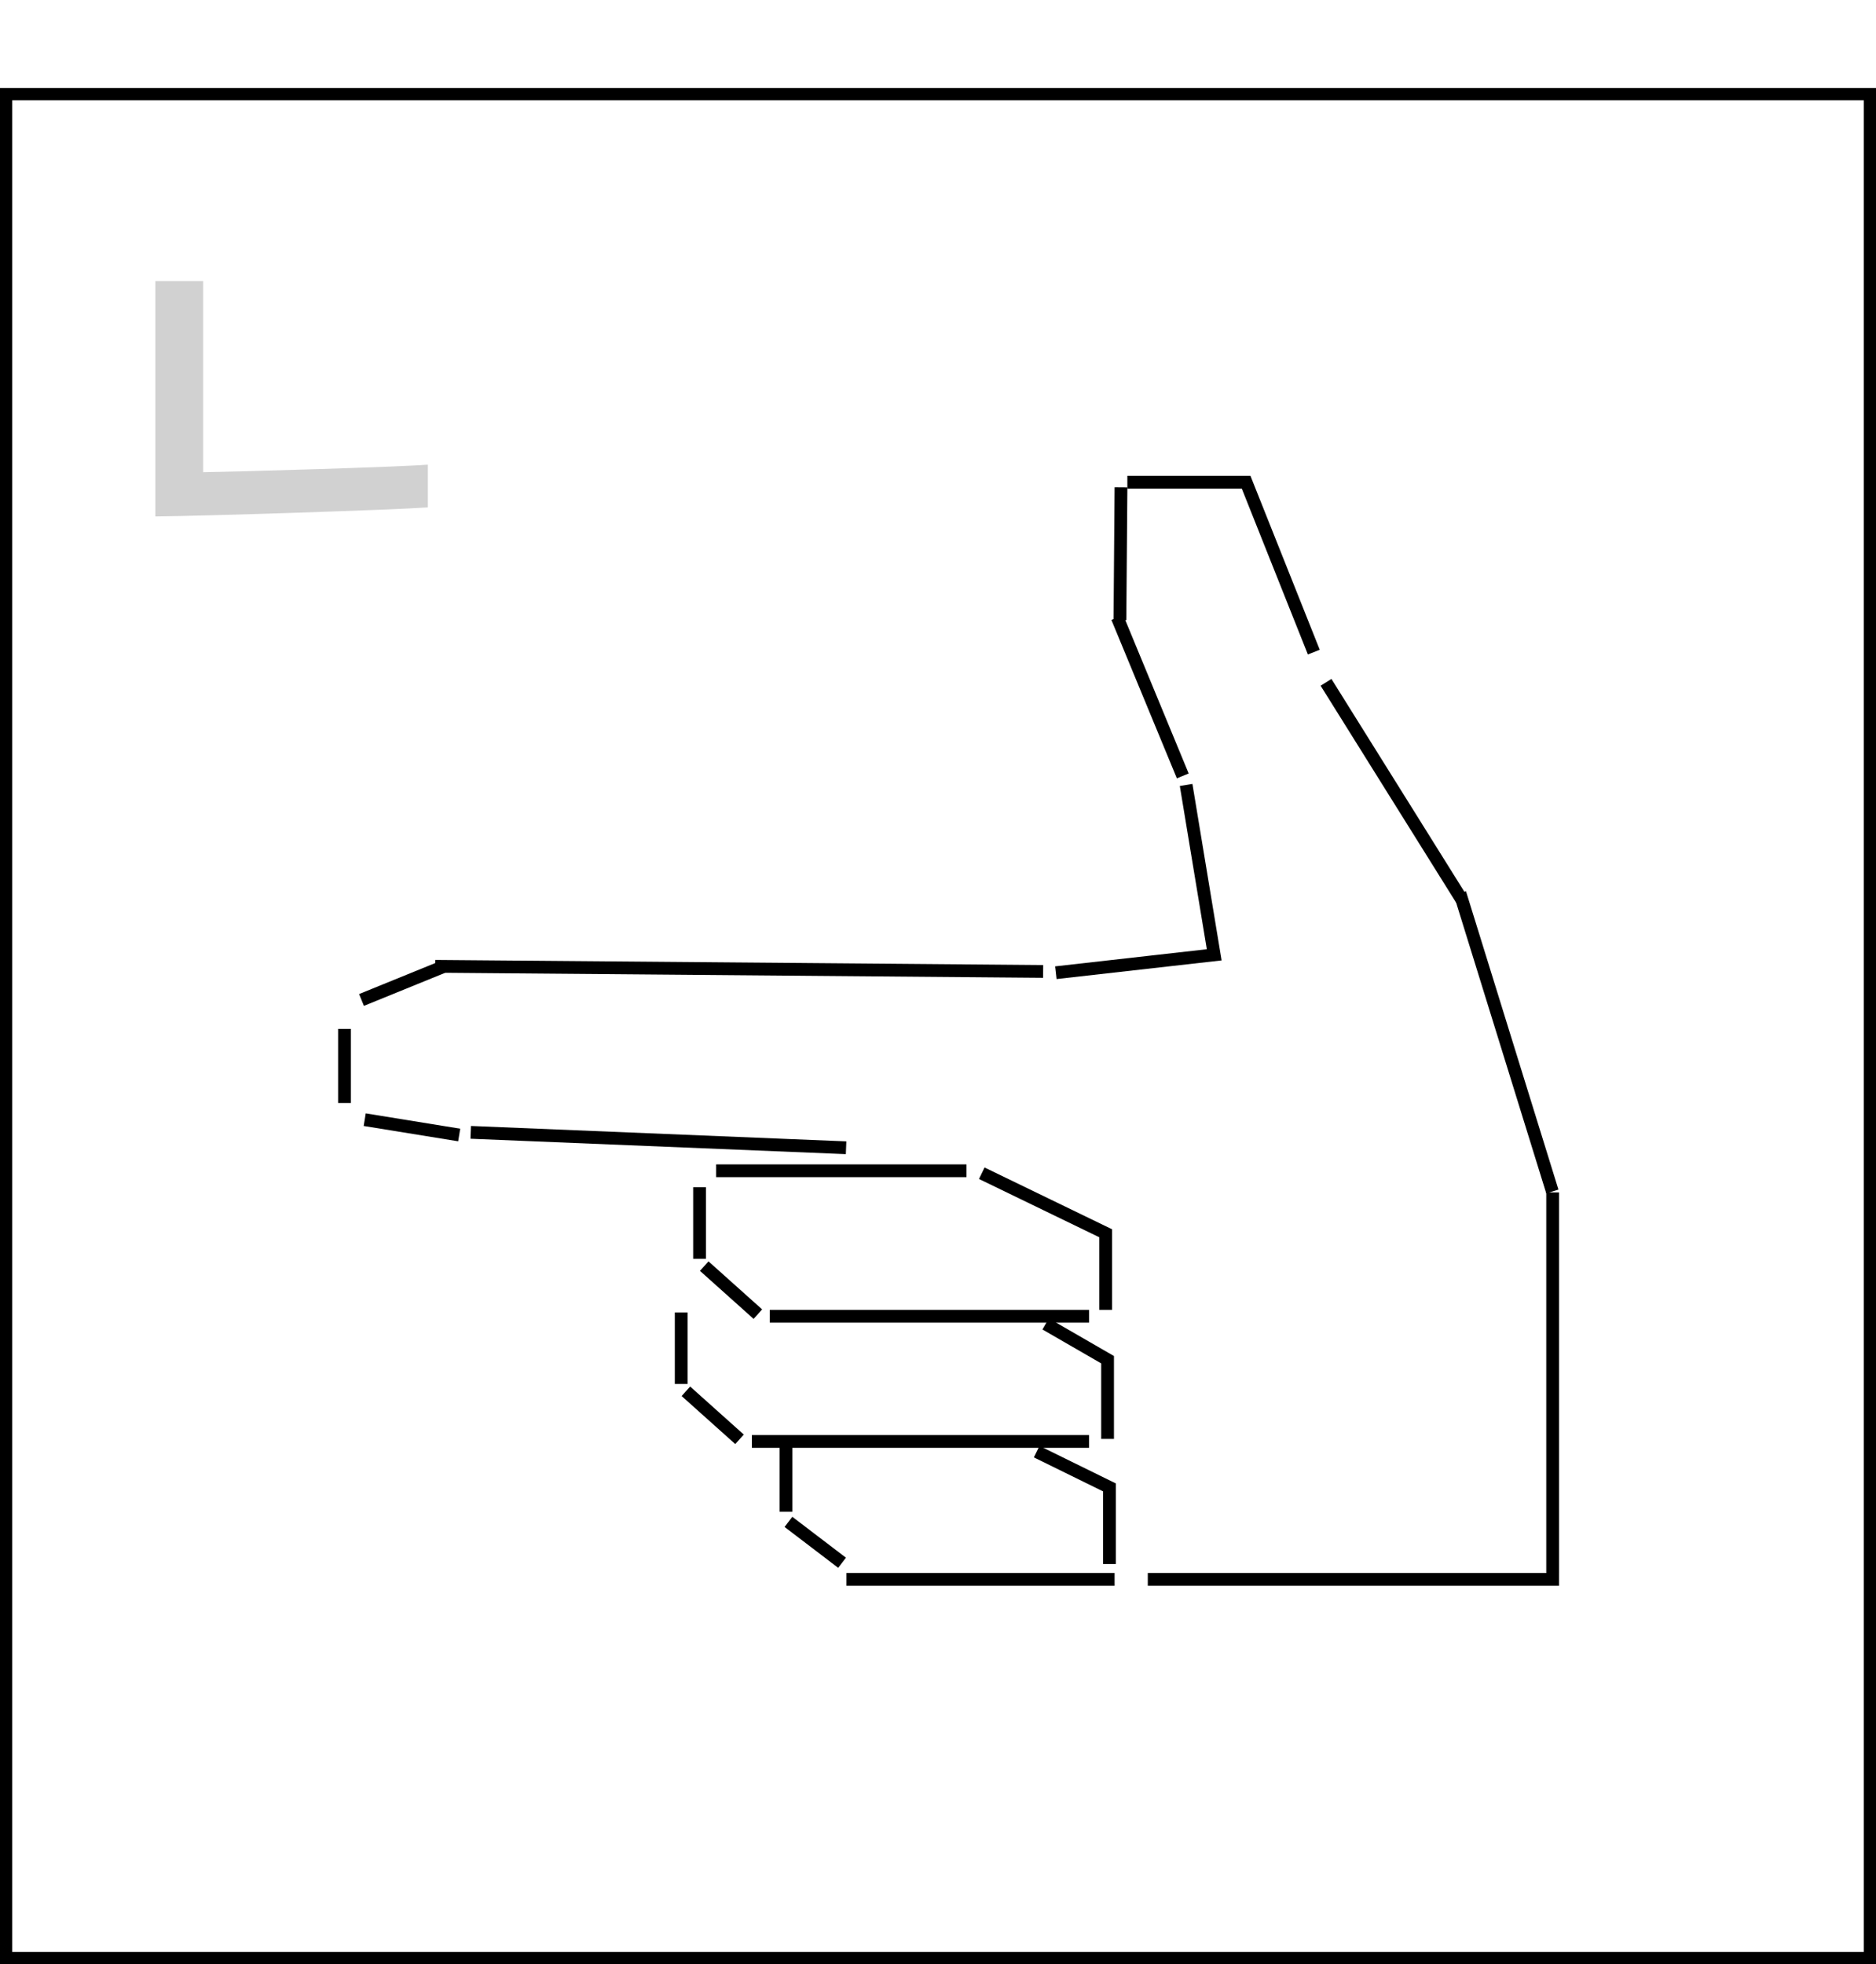 <svg width="533" height="558" viewBox="0 0 533 558" fill="none" xmlns="http://www.w3.org/2000/svg">
<path d="M44.141 146.715V79.861H57.712V134.144C67.426 134.001 112.138 132.715 121.566 132.001V144.143C111.71 144.858 58.855 146.572 44.141 146.715Z" fill="#D1D1D1"/>
<rect x="1.74" y="26.74" width="529.52" height="529.52" stroke="black" stroke-width="3.48"/>
<path d="M320.3 137L354.045 137L373.275 185.258" stroke="black" stroke-width="3.628"/>
<path d="M294.541 412.396L315.223 422.556L315.223 444.327" stroke="black" stroke-width="3.628"/>
<path d="M297.081 376.113L314.678 386.273L314.678 408.769" stroke="black" stroke-width="3.628"/>
<path d="M314.133 372.123L314.133 350.352L278.937 333.299" stroke="black" stroke-width="3.628"/>
<line x1="316.674" y1="448.681" x2="240.477" y2="448.681" stroke="black" stroke-width="3.628"/>
<line x1="442.941" y1="448.681" x2="326.106" y2="448.681" stroke="black" stroke-width="3.628"/>
<line x1="441.131" y1="338.744" x2="441.131" y2="446.871" stroke="black" stroke-width="3.628"/>
<line y1="-1.814" x2="88.774" y2="-1.814" transform="matrix(-0.296 -0.955 -0.955 0.296 439.314 339.021)" stroke="black" stroke-width="3.628"/>
<path d="M299.984 276.334L344.977 271.254L336.994 222.996" stroke="black" stroke-width="3.628"/>
<line x1="123.66" y1="274.518" x2="296.37" y2="275.969" stroke="black" stroke-width="3.628"/>
<line y1="-1.814" x2="106.764" y2="-1.814" transform="matrix(0.999 0.041 0.041 -0.999 133.803 319.873)" stroke="black" stroke-width="3.628"/>
<line x1="415.28" y1="255.522" x2="376.744" y2="193.84" stroke="black" stroke-width="3.628"/>
<line y1="-1.814" x2="21.045" y2="-1.814" transform="matrix(0 1 1 -0 99.691 292.297)" stroke="black" stroke-width="3.628"/>
<line x1="336.042" y1="220.422" x2="317.445" y2="175.429" stroke="black" stroke-width="3.628"/>
<line y1="-1.814" x2="20.319" y2="-1.814" transform="matrix(4.37114e-08 1 1 -4.37114e-08 225.109 409.133)" stroke="black" stroke-width="3.628"/>
<line y1="-1.814" x2="19.159" y2="-1.814" transform="matrix(0.795 0.606 0.606 -0.795 225.109 430.902)" stroke="black" stroke-width="3.628"/>
<line y1="-1.814" x2="20.319" y2="-1.814" transform="matrix(4.37114e-08 1 1 -4.37114e-08 195.355 372.848)" stroke="black" stroke-width="3.628"/>
<line y1="-1.814" x2="20.454" y2="-1.814" transform="matrix(0.745 0.667 0.667 -0.745 196.082 393.894)" stroke="black" stroke-width="3.628"/>
<line x1="213.625" y1="409.496" x2="309.415" y2="409.496" stroke="black" stroke-width="3.628"/>
<line y1="-1.814" x2="20.319" y2="-1.814" transform="matrix(4.37114e-08 1 1 -4.37114e-08 200.566 337.289)" stroke="black" stroke-width="3.628"/>
<line y1="-1.814" x2="20.454" y2="-1.814" transform="matrix(0.745 0.667 0.667 -0.745 201.291 358.334)" stroke="black" stroke-width="3.628"/>
<line y1="-1.814" x2="90.711" y2="-1.814" transform="matrix(1 0 0 -1 218.709 372.121)" stroke="black" stroke-width="3.628"/>
<line y1="-1.814" x2="37.736" y2="-1.814" transform="matrix(-0.008 1 1 0.008 320.303 138.451)" stroke="black" stroke-width="3.628"/>
<line y1="-1.814" x2="71.117" y2="-1.814" transform="matrix(1 0 0 -1 203.469 330.785)" stroke="black" stroke-width="3.628"/>
<line y1="-1.814" x2="24.999" y2="-1.814" transform="matrix(-0.926 0.377 0.377 0.926 126.543 276.332)" stroke="black" stroke-width="3.628"/>
<line y1="-1.814" x2="27.201" y2="-1.814" transform="matrix(-0.987 -0.16 -0.16 0.987 130.176 324.228)" stroke="black" stroke-width="3.628"/>
</svg>
